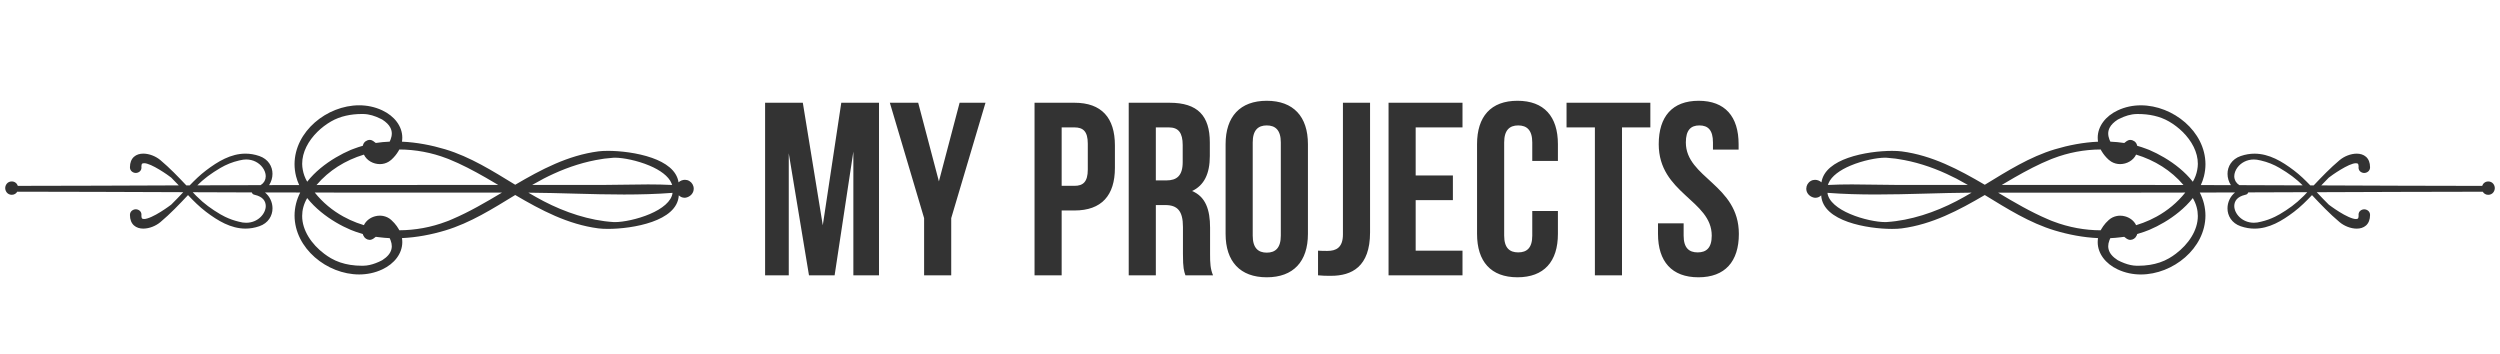 <?xml version="1.0" encoding="utf-8"?>
<!-- Generator: Adobe Illustrator 15.0.0, SVG Export Plug-In . SVG Version: 6.00 Build 0)  -->
<!DOCTYPE svg PUBLIC "-//W3C//DTD SVG 1.1//EN" "http://www.w3.org/Graphics/SVG/1.1/DTD/svg11.dtd">
<svg version="1.1" id="Layer_1" xmlns="http://www.w3.org/2000/svg" xmlns:xlink="http://www.w3.org/1999/xlink" x="0px" y="0px"
	 width="480px" height="68.042px" viewBox="0 0 480 68.042" enable-background="new 0 0 480 68.042" xml:space="preserve">
<g>
	<path fill="#333333" d="M477.758,34.843c-0.617-0.008-1.029,0.396-1.182,0.848c-10.297-0.01-20.598-0.049-30.896-0.092
		c0.48-0.503,0.957-1.01,1.453-1.498c0-0.002,0.008-0.005,0.008-0.005c0.387-0.323,3.861-2.803,5.211-2.755
		c0.398,0.058,0.441,0.021,0.5,0.581c0,0.053-0.004,0.111-0.008,0.181c-0.002,0.015-0.004,0.05-0.004,0.09
		c0,0.672,0.6,1.017,1.086,1.018c0.506,0.001,1.123-0.368,1.125-1.07c0-0.021,0-0.024,0-0.024c0.004-0.879-0.279-1.565-0.771-2.005
		c-0.49-0.439-1.137-0.611-1.795-0.611c-1.145,0.006-2.385,0.498-3.285,1.251c-1.793,1.506-3.393,3.171-4.971,4.847
		c-0.217-0.002-0.436-0.002-0.654-0.003c-0.973-1.014-1.986-2-3.125-2.863c-2.291-1.743-4.771-3.226-7.58-3.229
		c-0.861,0-1.754,0.143-2.664,0.459c-1.713,0.586-2.533,2.018-2.521,3.425c0,0.756,0.229,1.511,0.646,2.157
		c-1.924-0.005-3.85-0.007-5.773-0.011c0.246-0.54,0.453-1.1,0.6-1.682c0.195-0.788,0.291-1.571,0.291-2.338
		c-0.025-6.276-6.219-11.282-12.395-11.293c-1.508,0-3.021,0.302-4.438,0.967c-2.354,1.096-3.852,3.068-3.855,5.242
		c0,0.257,0.021,0.517,0.064,0.774c-2.83,0.128-5.648,0.671-8.283,1.459c-4.857,1.456-9.172,4.198-13.463,6.814
		c-4.982-2.925-10.096-5.64-15.955-6.409c-0.496-0.064-1.125-0.1-1.848-0.1c-2.342,0.001-5.67,0.364-8.465,1.351
		c-2.547,0.899-4.744,2.37-5.092,4.695c-0.328-0.312-0.775-0.485-1.229-0.487c-0.279,0-0.572,0.069-0.836,0.228
		c-0.514,0.301-0.834,0.848-0.846,1.442c0,0.005-0.002,0.017-0.002,0.03c-0.002,0.813,0.561,1.412,1.234,1.646l0.035,0.014
		c0.166,0.059,0.336,0.087,0.5,0.087c0.438-0.005,0.813-0.189,1.096-0.467c0.141,2.557,2.443,4.144,5.135,5.095
		c2.793,0.986,6.123,1.348,8.467,1.349c0.723,0,1.35-0.032,1.848-0.099c5.861-0.768,10.975-3.484,15.957-6.407
		c4.291,2.615,8.604,5.358,13.461,6.813c2.637,0.791,5.455,1.331,8.283,1.461c-0.041,0.259-0.063,0.517-0.063,0.771
		c0.002,2.175,1.5,4.147,3.854,5.244c1.42,0.664,2.932,0.965,4.438,0.965c6.176-0.011,12.367-5.016,12.395-11.295
		c0-0.764-0.096-1.545-0.291-2.333c-0.184-0.731-0.457-1.435-0.797-2.105c2.256-0.002,4.512-0.006,6.768-0.013
		c-0.934,0.757-1.447,1.906-1.447,3.05c-0.01,1.409,0.813,2.848,2.525,3.434c0.912,0.314,1.803,0.46,2.666,0.459
		c2.807-0.006,5.285-1.488,7.58-3.229c1.266-0.964,2.381-2.075,3.453-3.206c1.686,1.789,3.379,3.578,5.297,5.186
		c0.9,0.753,2.141,1.244,3.283,1.251c0.66,0,1.307-0.174,1.797-0.612c0.486-0.437,0.77-1.119,0.77-1.987v-0.003v-0.037
		c0-0.704-0.617-1.073-1.123-1.072c-0.484,0-1.086,0.346-1.086,1.019c0,0.025,0,0.069,0.006,0.12
		c0.004,0.038,0.006,0.095,0.006,0.147c-0.057,0.561-0.102,0.523-0.5,0.582c-0.686,0.018-2.068-0.661-3.188-1.367
		c-0.568-0.354-1.084-0.705-1.459-0.974c-0.188-0.134-0.338-0.244-0.443-0.321c-0.055-0.039-0.094-0.07-0.123-0.093l-0.006-0.002
		c-0.793-0.781-1.561-1.583-2.318-2.396c10.623-0.041,21.25-0.081,31.875-0.092c0.193,0.33,0.557,0.594,1.031,0.594
		c0.008,0,0.018,0,0.023,0c0.813-0.001,1.254-0.688,1.256-1.286C479,35.519,478.561,34.843,477.758,34.843z M351.08,35.176
		c0.555-1.354,2.215-2.541,4.219-3.377c1.18-0.499,2.459-0.88,3.627-1.137c0.059-0.013,0.109-0.021,0.164-0.031
		c0.234-0.05,0.465-0.098,0.688-0.137c0.195-0.033,0.381-0.06,0.563-0.086c0.076-0.01,0.154-0.024,0.229-0.033
		c0.219-0.029,0.424-0.05,0.623-0.063c0.027-0.003,0.063-0.008,0.092-0.01c0.191-0.016,0.365-0.02,0.531-0.021
		c0.027-0.001,0.063-0.005,0.09-0.005c0.002,0,0.006,0,0.01,0c0.104,0,0.197,0.005,0.289,0.011c0.014,0,0.033,0,0.047,0.001
		c0.484,0.031,0.969,0.083,1.457,0.143c0.088,0.011,0.178,0.017,0.266,0.028c0.168,0.021,0.334,0.055,0.5,0.08
		c3.166,0.474,6.326,1.495,9.25,2.834c0.641,0.294,1.271,0.596,1.887,0.914c0.572,0.3,1.139,0.617,1.703,0.937
		c0.176,0.098,0.352,0.188,0.523,0.287c-4.475-0.001-8.949-0.001-13.424-0.002c-2.904,0-5.871-0.102-8.84-0.102l0,0
		c-1.545,0-3.088,0.028-4.621,0.108C350.979,35.401,351.033,35.289,351.08,35.176z M375.607,38.632
		c-4.078,2.122-8.777,3.706-13.355,3.998c-0.104,0.006-0.217,0.009-0.34,0.009c-1.52,0.003-4.314-0.532-6.695-1.556
		c-2.314-0.979-4.17-2.422-4.344-4.058c3.07,0.237,6.18,0.317,9.299,0.318c6.16-0.001,12.359-0.313,18.383-0.354
		C377.576,37.564,376.596,38.116,375.607,38.632z M405.053,24.517c0.283-0.55,0.793-1.069,1.576-1.569
		c0.109-0.059,0.225-0.106,0.336-0.163c1.031-0.514,2.129-0.873,3.281-0.892c0.09-0.003,0.178-0.003,0.268-0.003
		c2.07,0,4.152,0.403,5.938,1.436c0.939,0.544,1.834,1.223,2.619,1.997c1.727,1.708,2.924,3.889,2.916,6.139
		c0,0.393-0.049,0.788-0.123,1.186c-0.141,0.743-0.402,1.493-0.842,2.246c-1.477-1.885-3.459-3.447-5.492-4.65
		c-0.959-0.564-1.932-1.06-2.865-1.456c-0.199-0.082-0.4-0.151-0.604-0.229c-0.568-0.216-1.146-0.409-1.725-0.571
		c-0.01-0.044-0.02-0.094-0.031-0.142c-0.082-0.296-0.258-0.538-0.484-0.71c-0.029-0.021-0.063-0.028-0.092-0.046
		c-0.092-0.061-0.186-0.117-0.287-0.153c-0.139-0.047-0.281-0.073-0.432-0.077l0,0l0,0c-0.127-0.001-0.254,0.028-0.383,0.075
		c-0.096,0.033-0.188,0.076-0.275,0.142c-0.109,0.084-0.213,0.162-0.318,0.241c-0.059,0.045-0.121,0.088-0.18,0.135
		c-0.885-0.135-1.773-0.22-2.668-0.256c-0.061-0.128-0.117-0.265-0.176-0.407c-0.074-0.19-0.125-0.375-0.166-0.555
		c-0.043-0.206-0.068-0.404-0.068-0.597C404.777,25.248,404.869,24.876,405.053,24.517z M386.766,34.087
		c2.318-1.327,4.662-2.565,7.084-3.542c0.111-0.045,0.229-0.083,0.342-0.128c2.916-1.124,6.043-1.707,9.135-1.717
		c0.059,0.112,0.127,0.224,0.191,0.335c0.34,0.571,0.785,1.131,1.371,1.656c0.146,0.131,0.299,0.239,0.459,0.338
		c0.533,0.327,1.129,0.479,1.713,0.479l0,0l0,0c1.275-0.004,2.531-0.688,3.068-1.826c1.775,0.538,3.465,1.298,5.016,2.288
		c1.508,0.962,2.889,2.142,4.086,3.554c-1.877-0.005-3.754-0.011-5.629-0.011c-0.004,0-0.008,0-0.012,0c-1.625,0-3.25,0-4.877,0
		c-8.125-0.002-16.252-0.003-24.377-0.005C385.145,35.029,385.953,34.553,386.766,34.087z M403.813,43.431
		c-0.133,0.184-0.252,0.371-0.355,0.558c-0.043,0.075-0.09,0.15-0.131,0.228c-1.51-0.003-3.029-0.148-4.529-0.421
		c-1.553-0.284-3.08-0.71-4.557-1.275c-0.131-0.05-0.262-0.096-0.391-0.146c-0.236-0.096-0.473-0.199-0.709-0.302
		c-3.262-1.389-6.383-3.219-9.514-5.084c9.473-0.002,18.947-0.003,28.422-0.003c1.672-0.002,3.342-0.007,5.016-0.01
		c0.836-0.001,1.672-0.002,2.508-0.004c-1.545,1.935-3.414,3.464-5.494,4.609c-0.361,0.199-0.732,0.383-1.109,0.56
		c-0.053,0.025-0.105,0.057-0.162,0.083c-0.863,0.397-1.758,0.733-2.676,1.011c-0.402-0.854-1.211-1.451-2.129-1.699
		c-0.303-0.083-0.621-0.127-0.939-0.127c-0.203,0-0.408,0.021-0.611,0.059c-0.557,0.104-1.1,0.346-1.563,0.762
		C404.457,42.613,404.105,43.018,403.813,43.431z M417.768,48.712c-0.424,0.321-0.863,0.619-1.318,0.879
		c-1.131,0.654-2.381,1.056-3.672,1.262c-0.748,0.119-1.506,0.174-2.264,0.173c-0.018,0-0.035,0-0.055,0
		c-0.072,0-0.145,0-0.213-0.002c-0.822-0.014-1.613-0.206-2.381-0.499c-0.428-0.163-0.85-0.347-1.26-0.568
		c-0.994-0.639-1.549-1.313-1.742-2.049c-0.057-0.206-0.086-0.412-0.086-0.626c0-0.356,0.072-0.739,0.232-1.153
		c0.051-0.126,0.105-0.243,0.154-0.359c0.008-0.014,0.016-0.03,0.02-0.044c0.65-0.025,1.295-0.088,1.938-0.166
		c0.244-0.029,0.488-0.053,0.73-0.091c0.021,0.019,0.049,0.036,0.068,0.054c0.141,0.108,0.281,0.21,0.432,0.324
		c0.051,0.037,0.107,0.055,0.16,0.081c0.16,0.083,0.33,0.134,0.498,0.134c0.535-0.013,1.01-0.334,1.223-0.828
		c0.021-0.054,0.057-0.099,0.07-0.156c0.014-0.05,0.023-0.097,0.031-0.142c0.449-0.125,0.896-0.271,1.34-0.427
		c0.332-0.115,0.664-0.238,0.99-0.375c1.891-0.8,3.924-1.969,5.713-3.441c0.973-0.8,1.879-1.688,2.643-2.665
		c0.004,0.001,0.004,0.003,0.006,0.004c0.67,1.153,0.961,2.305,0.961,3.428C421.996,44.238,420.162,46.906,417.768,48.712z
		 M429.094,34.475c-0.014-0.047-0.039-0.091-0.051-0.139c-0.041-0.162-0.061-0.328-0.064-0.499c0.004-0.561,0.225-1.162,0.619-1.69
		c0.641-0.854,1.738-1.525,3.143-1.526c0.375,0,0.775,0.059,1.195,0.163c0.063,0.016,0.119,0.021,0.182,0.039
		c1.273,0.298,2.457,0.771,3.576,1.431c0.42,0.244,0.828,0.499,1.229,0.762c0.146,0.095,0.283,0.196,0.424,0.293
		c0.252,0.173,0.502,0.344,0.746,0.525c0.168,0.123,0.326,0.258,0.486,0.387c0.211,0.166,0.42,0.331,0.623,0.508
		c0.166,0.144,0.324,0.298,0.484,0.447c0.146,0.136,0.287,0.271,0.43,0.413c-2.346-0.009-4.689-0.018-7.035-0.024
		c-1.705-0.006-3.41-0.014-5.117-0.019c-0.088-0.058-0.16-0.118-0.236-0.179c-0.063-0.054-0.139-0.104-0.193-0.16
		c-0.072-0.075-0.127-0.158-0.186-0.239c-0.041-0.058-0.094-0.112-0.127-0.174C429.164,34.692,429.129,34.583,429.094,34.475z
		 M442.381,37.551c-0.064,0.065-0.137,0.127-0.201,0.192c-1.328,1.345-2.836,2.426-4.486,3.396c-0.297,0.175-0.6,0.334-0.906,0.481
		c-0.848,0.411-1.73,0.727-2.648,0.94c-0.506,0.145-0.969,0.206-1.398,0.206c-2.275-0.004-3.76-1.756-3.762-3.219
		c0.018-0.937,0.545-1.772,2.064-2.132c0.049-0.013,0.09-0.027,0.139-0.038c0.002,0,0.002,0,0.002,0l0,0
		c0.066-0.01,0.129-0.034,0.188-0.067c0.018-0.012,0.037-0.027,0.055-0.043c0.035-0.025,0.066-0.052,0.094-0.084
		c0.02-0.021,0.033-0.037,0.047-0.06c0.023-0.034,0.043-0.068,0.059-0.104c0.01-0.021,0.021-0.039,0.027-0.061
		c0.002-0.007,0.006-0.013,0.008-0.019c3.777-0.012,7.557-0.024,11.334-0.04C442.787,37.122,442.586,37.336,442.381,37.551z
		 M1,36.114c0.001,0.601,0.443,1.285,1.256,1.286c0.008,0,0.017,0,0.023,0c0.475,0,0.837-0.264,1.032-0.594
		c10.625,0.011,21.251,0.051,31.875,0.092c-0.761,0.813-1.526,1.613-2.319,2.396l-0.007,0.002c-0.028,0.021-0.068,0.053-0.122,0.092
		c-0.105,0.078-0.257,0.188-0.444,0.322c-0.374,0.268-0.89,0.619-1.458,0.973c-1.118,0.706-2.502,1.385-3.188,1.367
		c-0.398-0.059-0.443-0.021-0.5-0.582c0-0.053,0.001-0.109,0.006-0.147c0.006-0.051,0.006-0.095,0.006-0.12
		c0-0.673-0.601-1.019-1.087-1.019c-0.505-0.001-1.123,0.368-1.123,1.072v0.038v0.002c0,0.869,0.282,1.552,0.771,1.987
		c0.489,0.438,1.135,0.612,1.796,0.612c1.144-0.007,2.383-0.498,3.283-1.251c1.917-1.605,3.611-3.396,5.297-5.186
		c1.072,1.131,2.188,2.243,3.453,3.207c2.295,1.739,4.772,3.223,7.58,3.229c0.862,0.001,1.754-0.144,2.665-0.459
		c1.716-0.586,2.535-2.022,2.525-3.434c0-1.144-0.514-2.292-1.447-3.05c2.256,0.008,4.514,0.011,6.77,0.013
		c-0.342,0.672-0.614,1.374-0.797,2.105c-0.197,0.788-0.292,1.569-0.292,2.333c0.025,6.279,6.219,11.284,12.394,11.295
		c1.508,0,3.02-0.301,4.438-0.965c2.354-1.097,3.851-3.069,3.854-5.244c0-0.256-0.021-0.514-0.063-0.771
		c2.829-0.13,5.647-0.67,8.283-1.461c4.857-1.454,9.171-4.197,13.462-6.813c4.981,2.924,10.096,5.641,15.956,6.407
		c0.498,0.065,1.125,0.1,1.85,0.1c2.342-0.001,5.672-0.362,8.466-1.35c2.69-0.951,4.994-2.538,5.134-5.095
		c0.283,0.277,0.659,0.462,1.097,0.467c0.163,0,0.333-0.028,0.499-0.087l0.036-0.014c0.675-0.233,1.236-0.833,1.233-1.646
		c0-0.015-0.001-0.024-0.001-0.029c-0.012-0.597-0.333-1.144-0.845-1.443c-0.265-0.157-0.558-0.228-0.838-0.228
		c-0.451,0.003-0.898,0.178-1.229,0.487c-0.346-2.325-2.544-3.796-5.092-4.695c-2.794-0.985-6.123-1.35-8.463-1.351
		c-0.725,0-1.353,0.034-1.849,0.1c-5.859,0.771-10.974,3.484-15.956,6.409c-4.291-2.616-8.604-5.357-13.462-6.813
		c-2.636-0.789-5.454-1.331-8.283-1.459c0.041-0.26,0.063-0.52,0.063-0.775c-0.003-2.174-1.501-4.146-3.854-5.242
		c-1.416-0.665-2.93-0.967-4.438-0.967c-6.176,0.011-12.368,5.017-12.396,11.293c0,0.767,0.096,1.55,0.292,2.338
		c0.146,0.582,0.354,1.143,0.6,1.683c-1.925,0.004-3.852,0.005-5.774,0.01c0.42-0.646,0.647-1.401,0.647-2.157
		c0.011-1.407-0.811-2.839-2.521-3.425c-0.911-0.316-1.803-0.459-2.665-0.459c-2.808,0.004-5.288,1.486-7.58,3.229
		c-1.139,0.863-2.151,1.851-3.125,2.863c-0.22,0.001-0.438,0.001-0.653,0.003c-1.579-1.676-3.179-3.341-4.972-4.847
		c-0.9-0.753-2.141-1.245-3.283-1.251c-0.66,0-1.307,0.172-1.797,0.612c-0.49,0.438-0.773,1.125-0.771,2.005c0,0,0,0.002,0,0.023
		c0.001,0.702,0.618,1.071,1.124,1.07c0.487-0.001,1.086-0.345,1.086-1.018c0-0.04-0.001-0.074-0.004-0.09
		c-0.004-0.067-0.008-0.128-0.008-0.181c0.059-0.562,0.102-0.523,0.5-0.581c1.35-0.048,4.826,2.432,5.212,2.755
		c0,0,0.007,0.003,0.008,0.005c0.495,0.488,0.972,0.995,1.453,1.498c-10.301,0.043-20.602,0.082-30.896,0.092
		c-0.152-0.452-0.564-0.854-1.182-0.848C1.44,34.843,1.001,35.519,1,36.114z M129.051,35.516c-1.532-0.08-3.076-0.108-4.62-0.108
		c0,0,0,0-0.001,0c-2.969,0-5.936,0.102-8.84,0.102c-4.476,0.001-8.949,0.001-13.425,0.002c0.173-0.1,0.351-0.189,0.523-0.287
		c0.564-0.318,1.132-0.637,1.704-0.936c0.613-0.319,1.246-0.621,1.886-0.915c2.924-1.339,6.085-2.36,9.25-2.834
		c0.167-0.025,0.333-0.061,0.5-0.08c0.089-0.013,0.179-0.019,0.267-0.028c0.487-0.059,0.974-0.11,1.457-0.143
		c0.015,0,0.032,0,0.047,0c0.092-0.007,0.187-0.012,0.289-0.012c0.004,0,0.008,0,0.011,0c0.025,0,0.062,0.004,0.089,0.005
		c0.166,0.002,0.34,0.007,0.53,0.021c0.029,0.002,0.064,0.007,0.094,0.01c0.198,0.015,0.403,0.034,0.623,0.063
		c0.071,0.009,0.15,0.023,0.227,0.033c0.183,0.026,0.367,0.053,0.563,0.086c0.222,0.039,0.452,0.087,0.688,0.137
		c0.055,0.011,0.106,0.02,0.163,0.031c1.169,0.257,2.448,0.638,3.627,1.137c2.004,0.836,3.664,2.021,4.22,3.377
		C128.968,35.289,129.021,35.401,129.051,35.516z M101.446,36.992c6.021,0.04,12.223,0.354,18.382,0.354
		c3.12-0.001,6.229-0.081,9.299-0.318c-0.174,1.636-2.026,3.077-4.344,4.059c-2.381,1.021-5.177,1.558-6.695,1.555
		c-0.122,0-0.234-0.003-0.339-0.009c-4.579-0.292-9.276-1.876-13.355-3.998C103.404,38.116,102.425,37.564,101.446,36.992z
		 M75.227,25.635c0,0.191-0.026,0.391-0.069,0.597c-0.04,0.18-0.091,0.363-0.165,0.555c-0.058,0.144-0.116,0.279-0.176,0.407
		c-0.896,0.036-1.784,0.121-2.668,0.256c-0.06-0.047-0.121-0.09-0.181-0.135c-0.104-0.079-0.209-0.157-0.318-0.241
		c-0.086-0.064-0.181-0.107-0.275-0.142c-0.128-0.047-0.256-0.076-0.383-0.075l0,0l0,0c-0.148,0.004-0.293,0.03-0.43,0.077
		c-0.104,0.036-0.196,0.094-0.289,0.153c-0.028,0.018-0.063,0.025-0.09,0.046c-0.229,0.172-0.404,0.414-0.485,0.71
		c-0.013,0.048-0.021,0.098-0.031,0.142c-0.579,0.162-1.154,0.355-1.725,0.571c-0.202,0.077-0.403,0.146-0.604,0.229
		c-0.936,0.396-1.906,0.892-2.865,1.456c-2.034,1.203-4.018,2.767-5.492,4.65c-0.439-0.753-0.701-1.503-0.841-2.246
		c-0.075-0.397-0.124-0.793-0.124-1.186c-0.009-2.25,1.189-4.431,2.917-6.139c0.784-0.774,1.679-1.453,2.618-1.997
		c1.783-1.031,3.865-1.436,5.937-1.436c0.091,0,0.178,0,0.268,0.003c1.153,0.019,2.25,0.378,3.281,0.892
		c0.112,0.057,0.228,0.104,0.336,0.163c0.784,0.5,1.293,1.021,1.576,1.569C75.132,24.876,75.225,25.248,75.227,25.635z
		 M95.665,35.51c-8.126,0.002-16.252,0.003-24.378,0.005c-1.626,0-3.251,0-4.877,0c-0.003,0-0.007,0-0.011,0
		c-1.875,0-3.753,0.006-5.629,0.011c1.197-1.412,2.578-2.592,4.085-3.554c1.552-0.99,3.24-1.75,5.016-2.288
		c0.537,1.139,1.794,1.822,3.068,1.826l0,0l0,0c0.585,0,1.18-0.152,1.713-0.479c0.16-0.099,0.313-0.207,0.46-0.338
		c0.586-0.526,1.032-1.085,1.37-1.656c0.065-0.111,0.135-0.223,0.191-0.335c3.094,0.009,6.22,0.592,9.136,1.716
		c0.112,0.045,0.229,0.083,0.342,0.129c2.422,0.977,4.765,2.215,7.083,3.541C94.047,34.553,94.856,35.029,95.665,35.51z
		 M75.112,42.226c-0.462-0.416-1.006-0.658-1.562-0.762c-0.203-0.036-0.408-0.059-0.611-0.059c-0.318,0-0.638,0.044-0.94,0.127
		c-0.917,0.248-1.726,0.847-2.129,1.699c-0.918-0.276-1.812-0.612-2.676-1.011c-0.055-0.026-0.108-0.058-0.162-0.083
		c-0.376-0.177-0.747-0.359-1.109-0.56c-2.078-1.146-3.947-2.676-5.492-4.609c0.836,0.002,1.671,0.003,2.507,0.004
		c1.673,0.003,3.343,0.008,5.015,0.01c9.477,0,18.95,0.001,28.423,0.003c-3.131,1.865-6.253,3.695-9.514,5.084
		c-0.236,0.103-0.472,0.206-0.709,0.302c-0.129,0.052-0.26,0.098-0.39,0.146c-1.478,0.565-3.006,0.991-4.558,1.275
		c-1.5,0.271-3.02,0.418-4.53,0.421c-0.04-0.076-0.088-0.151-0.13-0.228c-0.104-0.187-0.225-0.374-0.355-0.558
		C75.896,43.018,75.543,42.613,75.112,42.226z M58.015,41.457c0-1.122,0.291-2.272,0.962-3.427c0.001-0.001,0.001-0.003,0.004-0.004
		c0.764,0.978,1.67,1.865,2.643,2.665c1.79,1.474,3.822,2.643,5.714,3.441c0.326,0.137,0.658,0.26,0.99,0.375
		c0.442,0.156,0.89,0.302,1.339,0.427c0.009,0.045,0.02,0.092,0.031,0.142c0.015,0.059,0.05,0.104,0.072,0.156
		c0.211,0.494,0.687,0.815,1.222,0.828c0.167,0,0.337-0.051,0.497-0.134c0.054-0.026,0.111-0.044,0.161-0.081
		c0.148-0.114,0.29-0.216,0.431-0.324c0.021-0.018,0.047-0.035,0.068-0.054c0.243,0.038,0.486,0.062,0.73,0.091
		c0.644,0.078,1.287,0.141,1.938,0.166c0.005,0.014,0.012,0.03,0.02,0.044c0.052,0.116,0.104,0.233,0.154,0.359
		c0.16,0.414,0.234,0.797,0.234,1.153c0,0.214-0.031,0.42-0.086,0.626c-0.195,0.736-0.748,1.41-1.743,2.05
		c-0.41,0.222-0.832,0.404-1.259,0.567c-0.769,0.293-1.561,0.485-2.382,0.499c-0.068,0.002-0.142,0.002-0.214,0.002
		c-0.019,0-0.036,0-0.055,0c-0.757,0.001-1.515-0.054-2.262-0.173c-1.292-0.206-2.542-0.606-3.674-1.262
		c-0.453-0.261-0.895-0.558-1.317-0.879C59.838,46.906,58.005,44.238,58.015,41.457z M50.78,34.792
		c-0.033,0.062-0.086,0.115-0.126,0.174c-0.059,0.081-0.112,0.164-0.187,0.238c-0.056,0.059-0.13,0.107-0.193,0.16
		c-0.076,0.062-0.148,0.122-0.236,0.18c-1.706,0.005-3.411,0.013-5.116,0.019c-2.346,0.008-4.69,0.016-7.035,0.024
		c0.142-0.144,0.283-0.277,0.429-0.413c0.161-0.149,0.319-0.306,0.485-0.447c0.202-0.177,0.412-0.342,0.622-0.508
		c0.161-0.129,0.319-0.265,0.487-0.388c0.243-0.182,0.494-0.353,0.745-0.524c0.142-0.098,0.278-0.198,0.424-0.293
		c0.4-0.264,0.811-0.518,1.229-0.763c1.118-0.657,2.302-1.132,3.575-1.43c0.063-0.018,0.119-0.023,0.182-0.039
		c0.42-0.104,0.821-0.163,1.197-0.163c1.402,0.001,2.502,0.672,3.142,1.526c0.396,0.527,0.615,1.131,0.618,1.689
		c-0.003,0.172-0.023,0.337-0.063,0.499c-0.012,0.048-0.037,0.093-0.052,0.14C50.871,34.583,50.837,34.692,50.78,34.792z
		 M37.009,36.905c3.778,0.017,7.558,0.028,11.336,0.04c0.002,0.006,0.006,0.012,0.008,0.019c0.006,0.021,0.017,0.039,0.025,0.061
		c0.017,0.036,0.034,0.07,0.06,0.105c0.014,0.021,0.027,0.038,0.047,0.059c0.025,0.032,0.059,0.059,0.094,0.084
		c0.019,0.016,0.036,0.031,0.055,0.043c0.059,0.033,0.119,0.06,0.187,0.067l0,0c0,0,0,0,0.002,0
		c0.049,0.011,0.091,0.025,0.139,0.038c1.521,0.358,2.049,1.195,2.065,2.132c-0.002,1.463-1.486,3.215-3.762,3.219
		c-0.432,0-0.894-0.062-1.398-0.206c-0.92-0.215-1.802-0.529-2.648-0.939c-0.308-0.148-0.609-0.309-0.906-0.482
		c-1.651-0.972-3.158-2.053-4.486-3.396c-0.065-0.066-0.137-0.128-0.202-0.193C37.414,37.336,37.213,37.122,37.009,36.905z"/>
	<path fill="#333333" d="M157.976,43.252l3.55-23.524h7.242v33.133h-4.923V29.1l-3.598,23.761h-4.923l-3.881-23.43v23.43h-4.544
		V19.728h7.242L157.976,43.252z M177.429,41.879l-6.579-22.151h5.442l3.977,15.099l3.976-15.099h4.97l-6.58,22.151v10.98h-5.207
		v-10.98H177.429z M214.063,27.916v4.309c0,5.301-2.556,8.188-7.763,8.188h-2.461V52.86h-5.207V19.727h7.667
		C211.507,19.728,214.063,22.615,214.063,27.916z M203.839,24.461v11.218h2.461c1.657,0,2.557-0.758,2.557-3.124v-4.97
		c0-2.367-0.899-3.124-2.557-3.124H203.839z M227.6,52.861c-0.283-0.852-0.473-1.373-0.473-4.07v-5.207
		c0-3.075-1.042-4.213-3.408-4.213h-1.798v13.49h-5.207V19.728h7.856c5.396,0,7.716,2.509,7.716,7.62v2.604
		c0,3.408-1.089,5.634-3.408,6.723c2.604,1.088,3.456,3.597,3.456,7.053v5.111c0,1.608,0.047,2.793,0.568,4.022H227.6z
		 M221.92,24.461v10.177h2.035c1.939,0,3.124-0.854,3.124-3.503v-3.268c0-2.366-0.806-3.406-2.651-3.406H221.92z M235.314,27.68
		c0-5.302,2.791-8.331,7.904-8.331c5.111,0,7.904,3.029,7.904,8.331v17.229c0,5.302-2.793,8.331-7.904,8.331
		c-5.113,0-7.904-3.029-7.904-8.331V27.68z M240.521,45.241c0,2.366,1.041,3.267,2.697,3.267s2.697-0.899,2.697-3.267V27.348
		c0-2.366-1.041-3.267-2.697-3.267s-2.697,0.899-2.697,3.267V45.241z M253.064,48.127c0.566,0.048,1.23,0.048,1.799,0.048
		c1.656,0,2.98-0.615,2.98-3.172V19.728h5.207v24.896c0,6.628-3.551,8.331-7.479,8.331c-0.947,0-1.656,0-2.51-0.095v-4.732H253.064z
		 M271.809,33.691h7.146v4.733h-7.146v9.703h8.992v4.732h-14.199V19.727h14.199v4.733h-8.992V33.691z M299.119,40.507v4.4
		c0,5.303-2.65,8.331-7.764,8.331c-5.111,0-7.762-3.028-7.762-8.331V27.679c0-5.302,2.65-8.331,7.762-8.331s7.764,3.029,7.764,8.331
		v3.218h-4.924v-3.55c0-2.366-1.041-3.266-2.697-3.266s-2.697,0.898-2.697,3.266V45.24c0,2.366,1.041,3.219,2.697,3.219
		s2.697-0.853,2.697-3.219v-4.732H299.119L299.119,40.507z M300.773,19.728h16.094v4.733h-5.443V52.86h-5.205V24.461h-5.443v-4.733
		H300.773z M326.145,19.349c5.064,0,7.668,3.029,7.668,8.331v1.041h-4.924v-1.373c0-2.366-0.945-3.267-2.602-3.267
		c-1.658,0-2.605,0.899-2.605,3.267c0,6.815,10.178,8.095,10.178,17.561c0,5.302-2.65,8.331-7.764,8.331
		c-5.111,0-7.762-3.029-7.762-8.331v-2.034h4.922v2.366c0,2.366,1.041,3.219,2.697,3.219c1.658,0,2.699-0.853,2.699-3.219
		c0-6.815-10.178-8.095-10.178-17.561C318.477,22.378,321.08,19.349,326.145,19.349z"/>
</g>
</svg>
